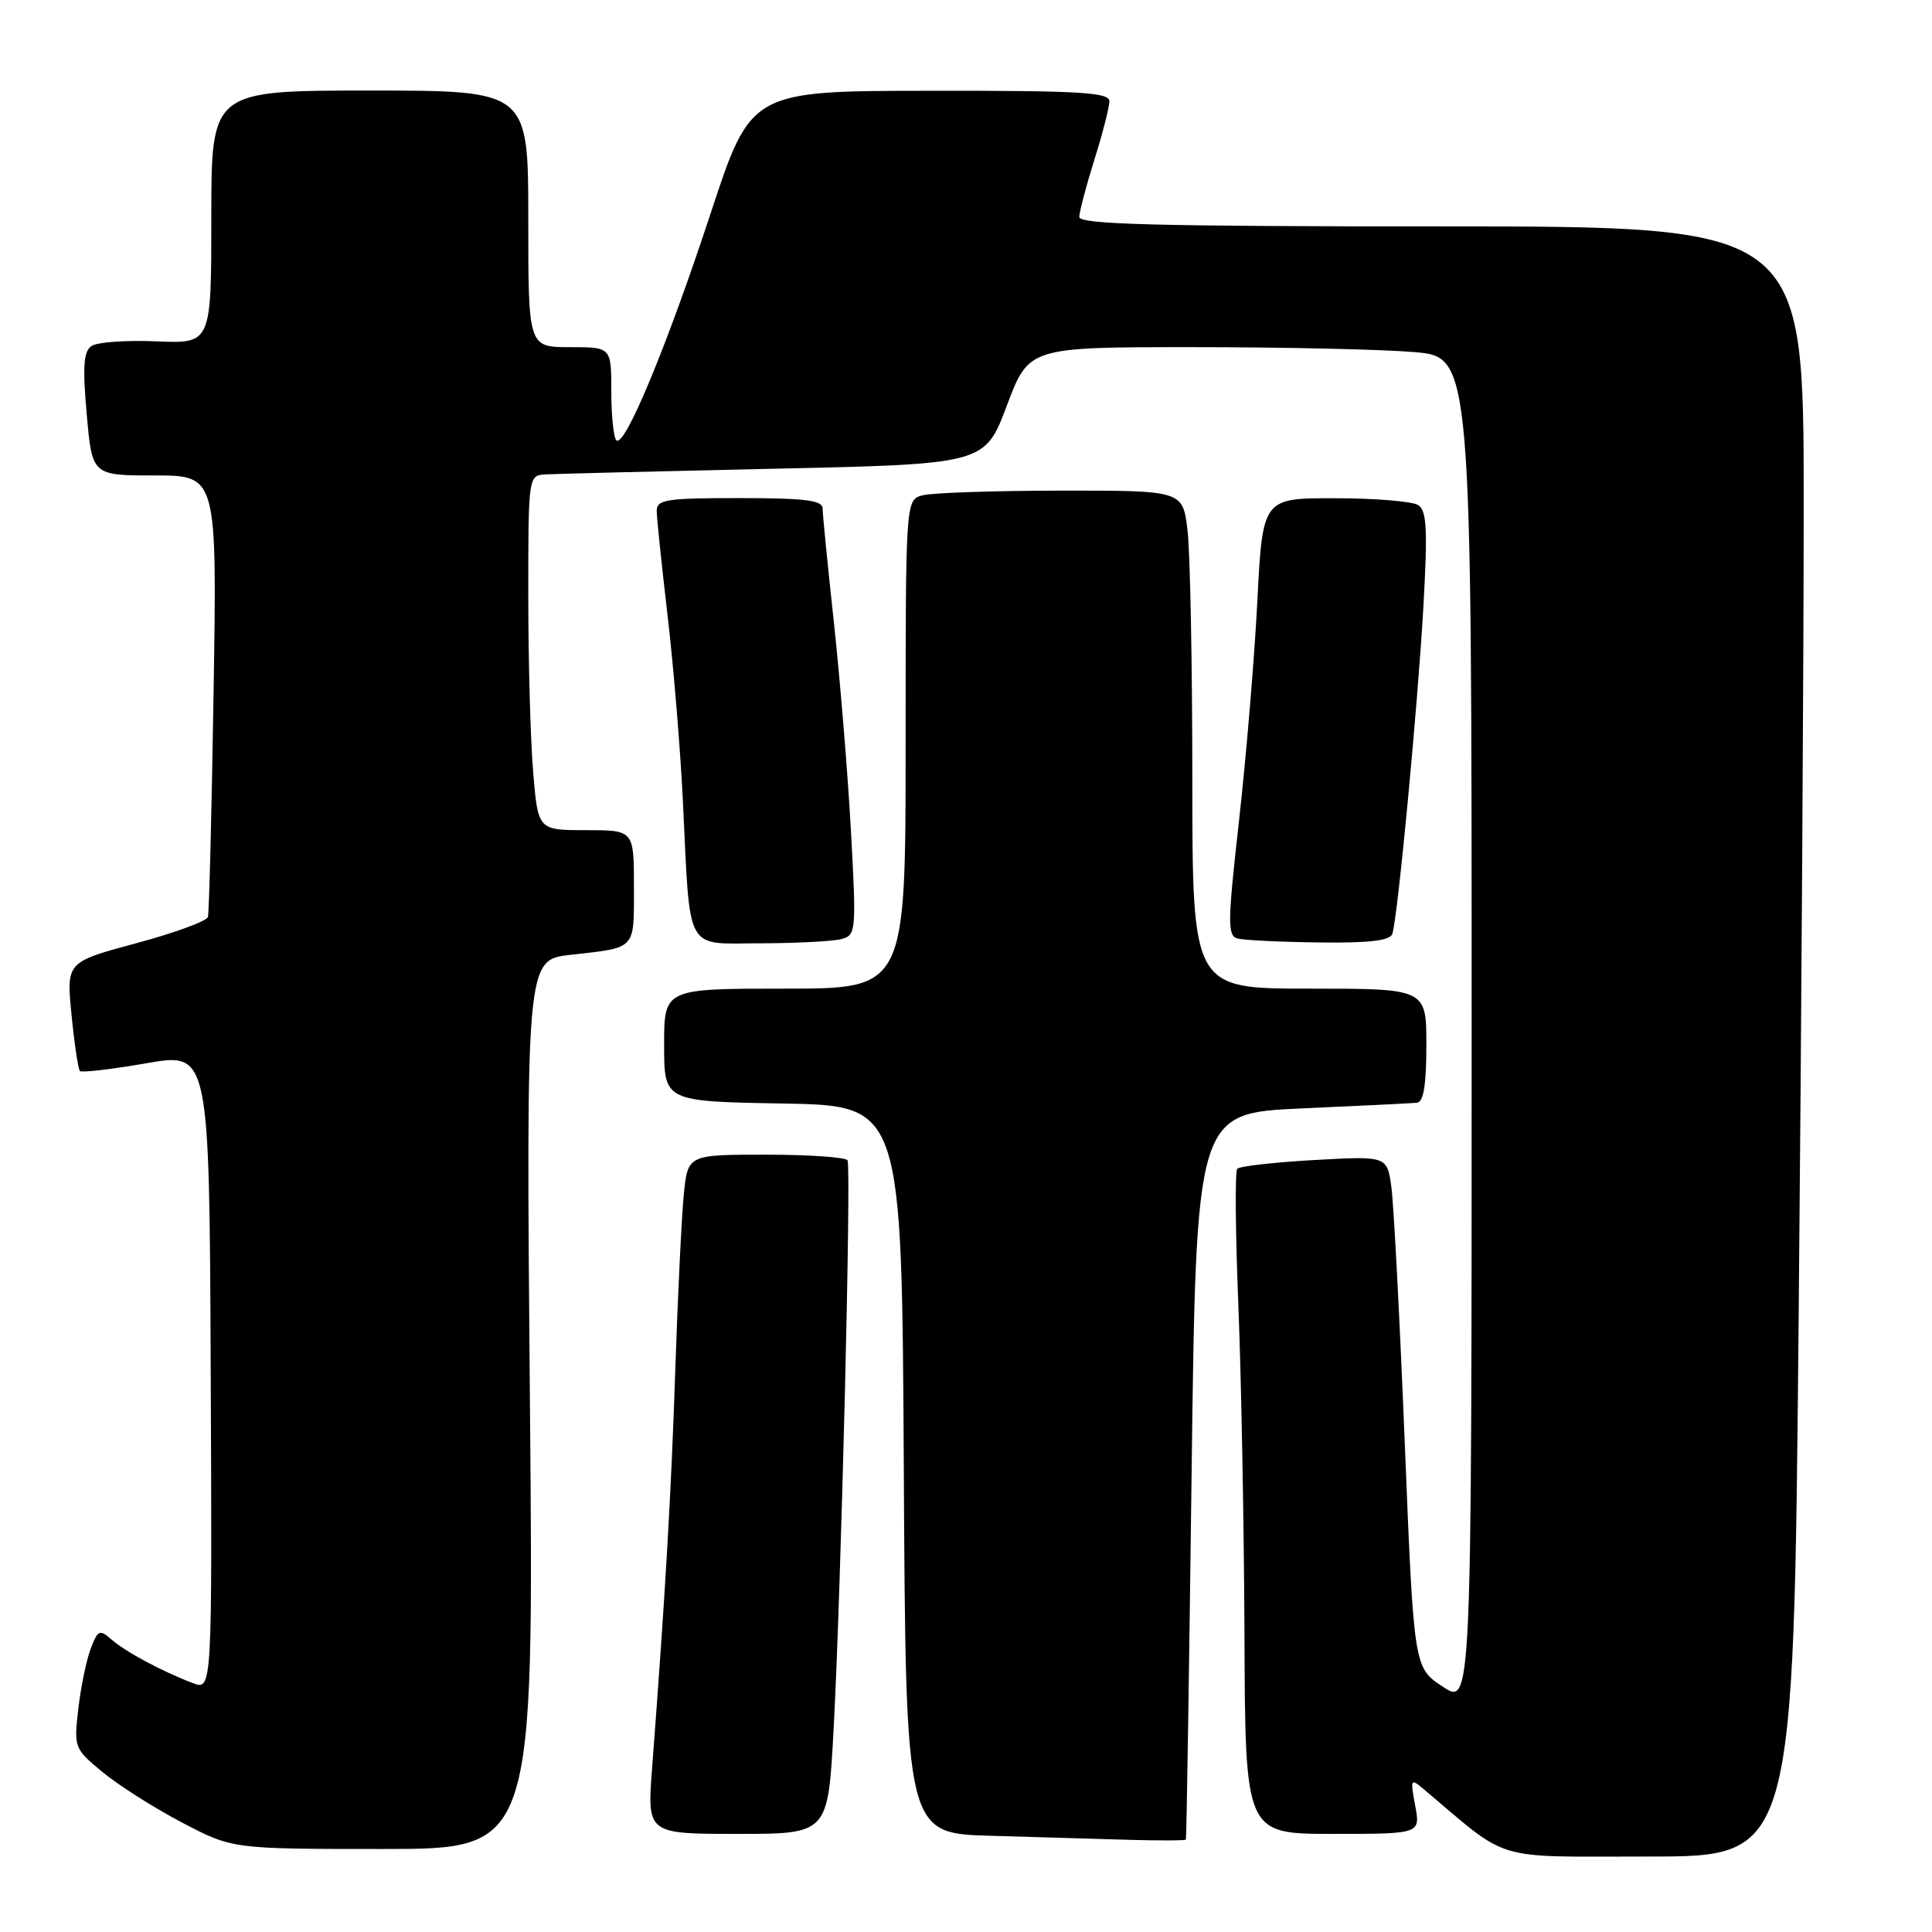 <?xml version="1.0" encoding="UTF-8" standalone="no"?>
<!DOCTYPE svg PUBLIC "-//W3C//DTD SVG 1.1//EN" "http://www.w3.org/Graphics/SVG/1.1/DTD/svg11.dtd" >
<svg xmlns="http://www.w3.org/2000/svg" xmlns:xlink="http://www.w3.org/1999/xlink" version="1.1" viewBox="0 0 256 256">
 <g >
 <path fill="currentColor"
d=" M 238.33 174.75 C 238.70 135.56 239.00 86.96 239.00 66.75 C 239.00 30.00 239.00 30.00 191.00 30.00 C 153.26 30.00 143.00 29.73 143.01 28.75 C 143.02 28.06 143.92 24.65 145.01 21.16 C 146.11 17.67 147.00 14.19 147.00 13.41 C 147.00 12.24 143.04 12.00 123.25 12.03 C 99.50 12.05 99.50 12.05 94.16 28.28 C 88.38 45.86 82.75 59.41 81.67 58.34 C 81.30 57.97 81.00 55.04 81.00 51.83 C 81.00 46.00 81.00 46.00 75.50 46.00 C 70.00 46.00 70.00 46.00 70.00 29.00 C 70.00 12.00 70.00 12.00 49.00 12.00 C 28.00 12.00 28.00 12.00 28.00 28.77 C 28.00 45.54 28.00 45.54 20.75 45.23 C 16.76 45.06 12.89 45.33 12.14 45.84 C 11.07 46.56 10.93 48.52 11.49 54.88 C 12.21 63.00 12.21 63.00 20.48 63.00 C 28.76 63.00 28.76 63.00 28.30 91.75 C 28.05 107.56 27.71 120.95 27.55 121.51 C 27.38 122.06 23.10 123.63 18.02 124.99 C 8.79 127.48 8.79 127.48 9.48 134.49 C 9.86 138.34 10.36 141.69 10.59 141.92 C 10.82 142.15 14.77 141.69 19.38 140.89 C 27.74 139.43 27.74 139.43 27.92 181.71 C 28.11 223.99 28.11 223.99 25.55 223.02 C 21.46 221.46 16.64 218.88 14.78 217.25 C 13.21 215.87 12.96 215.98 12.03 218.43 C 11.46 219.91 10.72 223.49 10.38 226.39 C 9.78 231.57 9.83 231.71 13.60 234.82 C 15.70 236.56 20.43 239.56 24.11 241.49 C 30.79 245.00 30.79 245.00 50.76 245.00 C 70.74 245.00 70.74 245.00 70.22 186.09 C 69.71 127.18 69.71 127.18 75.60 126.52 C 84.38 125.53 84.00 125.94 84.00 117.53 C 84.00 110.00 84.00 110.00 77.65 110.00 C 71.29 110.00 71.29 110.00 70.65 102.35 C 70.29 98.14 70.00 87.57 70.00 78.85 C 70.00 63.12 70.02 63.00 72.25 62.86 C 73.49 62.79 87.10 62.45 102.49 62.11 C 130.49 61.50 130.49 61.50 133.41 53.75 C 136.33 46.00 136.33 46.00 158.01 46.00 C 169.94 46.00 183.14 46.29 187.35 46.65 C 195.00 47.29 195.00 47.29 195.00 136.66 C 195.00 226.03 195.00 226.03 191.17 223.49 C 187.34 220.96 187.34 220.96 186.14 191.23 C 185.48 174.88 184.68 159.63 184.37 157.34 C 183.80 153.17 183.80 153.17 174.15 153.71 C 168.84 154.01 164.25 154.53 163.94 154.87 C 163.63 155.22 163.70 163.38 164.09 173.00 C 164.48 182.62 164.84 202.31 164.90 216.75 C 165.00 243.00 165.00 243.00 176.61 243.00 C 188.22 243.00 188.22 243.00 187.52 239.26 C 186.86 235.71 186.91 235.60 188.66 237.08 C 200.22 246.83 197.44 246.00 218.52 246.00 C 237.67 246.00 237.67 246.00 238.33 174.75 Z  M 157.14 243.75 C 157.22 243.61 157.56 221.90 157.89 195.50 C 158.50 147.50 158.50 147.50 172.50 146.87 C 180.20 146.53 187.06 146.19 187.75 146.12 C 188.63 146.04 189.00 143.77 189.00 138.50 C 189.00 131.00 189.00 131.00 173.50 131.00 C 158.00 131.00 158.00 131.00 157.99 103.25 C 157.99 87.99 157.70 73.14 157.35 70.25 C 156.72 65.00 156.72 65.00 140.61 65.01 C 131.75 65.02 123.49 65.30 122.25 65.63 C 120.00 66.23 120.00 66.23 120.00 98.62 C 120.00 131.00 120.00 131.00 104.00 131.00 C 88.00 131.00 88.00 131.00 88.00 138.47 C 88.00 145.95 88.00 145.95 103.75 146.22 C 119.50 146.50 119.50 146.50 119.76 194.72 C 120.02 242.93 120.02 242.93 131.26 243.25 C 137.44 243.43 145.76 243.67 149.75 243.79 C 153.74 243.90 157.06 243.89 157.14 243.75 Z  M 110.45 229.25 C 111.45 210.86 112.82 154.69 112.30 153.75 C 112.07 153.34 107.22 153.00 101.51 153.00 C 91.14 153.00 91.14 153.00 90.61 158.25 C 90.32 161.14 89.81 171.60 89.48 181.50 C 88.93 198.02 88.18 210.90 86.41 234.25 C 85.74 243.00 85.74 243.00 97.73 243.00 C 109.71 243.00 109.71 243.00 110.45 229.25 Z  M 111.50 124.43 C 113.43 123.92 113.48 123.38 112.76 110.20 C 112.35 102.66 111.33 90.25 110.51 82.62 C 109.68 74.99 109.00 68.13 109.00 67.37 C 109.00 66.29 106.65 66.00 98.00 66.00 C 88.18 66.00 87.00 66.19 87.02 67.75 C 87.03 68.71 87.68 74.90 88.45 81.50 C 89.23 88.10 90.14 99.12 90.48 106.00 C 91.49 126.63 90.61 125.00 100.80 124.99 C 105.58 124.98 110.40 124.73 111.50 124.43 Z  M 184.49 123.75 C 185.20 121.67 187.88 93.32 188.62 80.16 C 189.18 70.09 189.05 67.65 187.91 66.92 C 187.13 66.43 182.18 66.02 176.90 66.02 C 167.30 66.00 167.30 66.00 166.60 79.75 C 166.21 87.31 165.12 100.35 164.18 108.72 C 162.66 122.26 162.63 123.99 163.98 124.36 C 164.82 124.58 169.68 124.82 174.78 124.88 C 181.40 124.97 184.19 124.64 184.49 123.75 Z "/>
</g>
</svg>